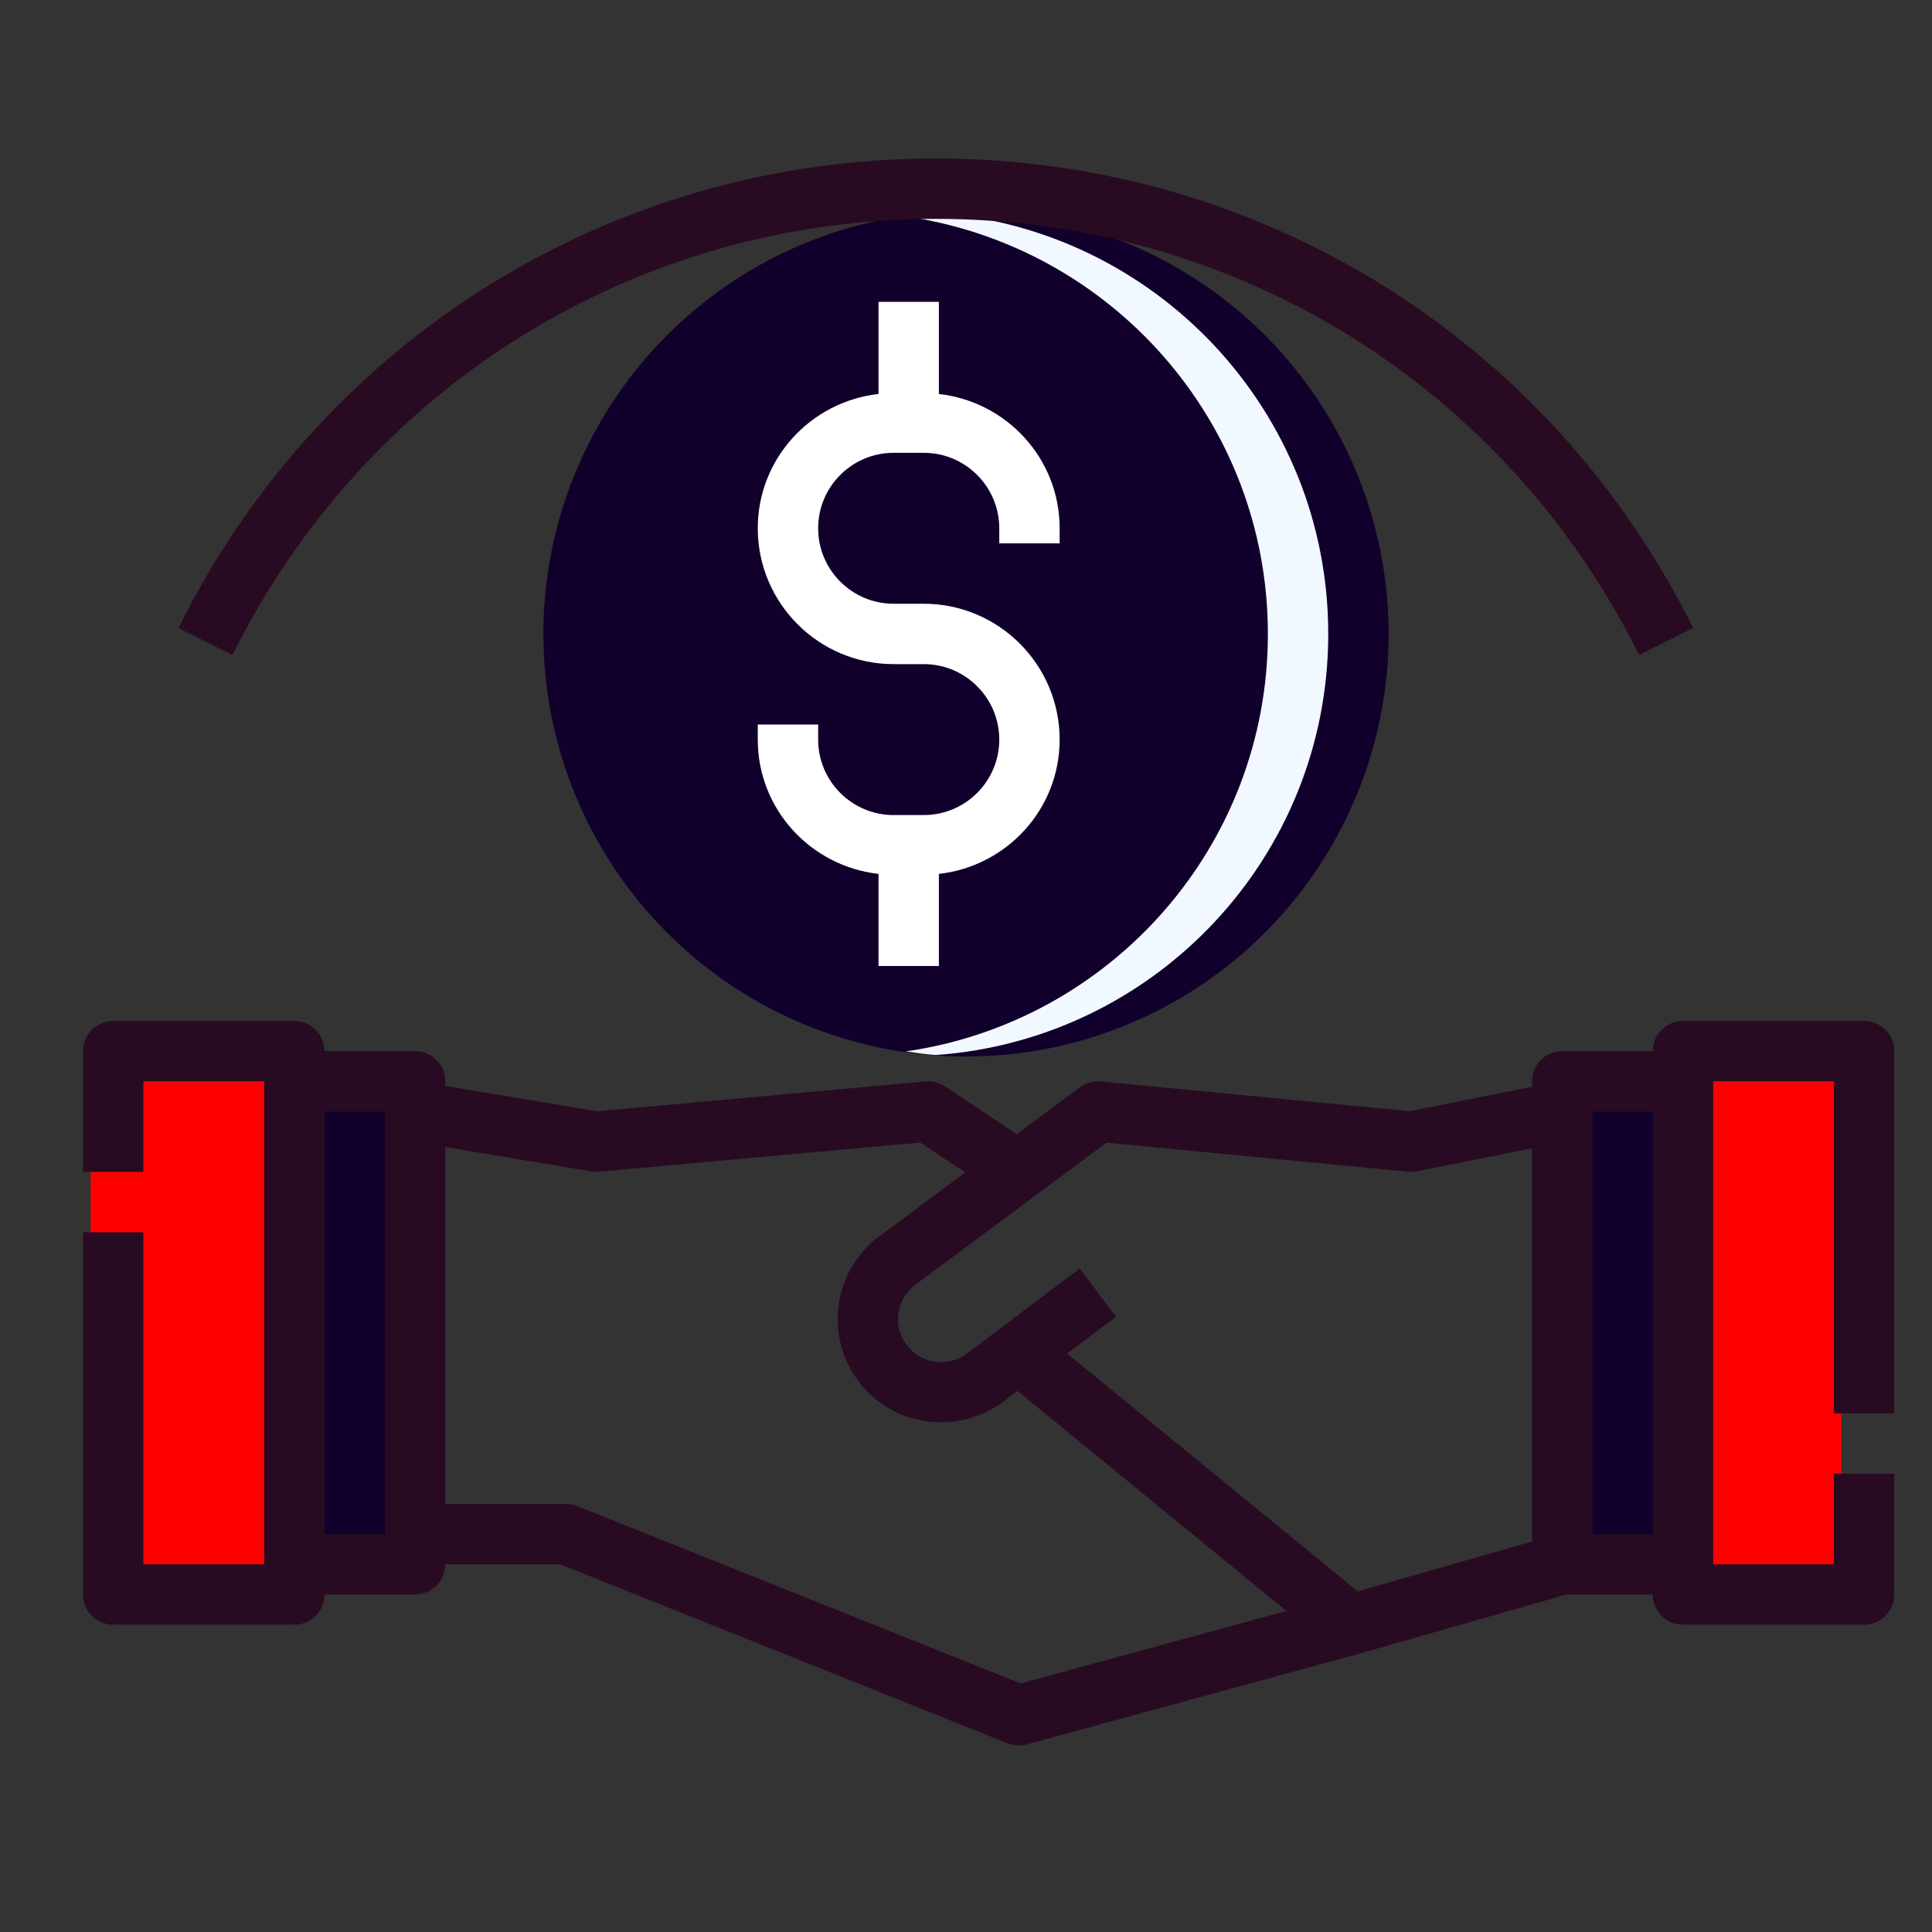 <?xml version="1.0" encoding="UTF-8" standalone="no"?>
<svg
   xmlns:dc="http://purl.org/dc/elements/1.1/"
   xmlns:cc="http://creativecommons.org/ns#"
   xmlns:rdf="http://www.w3.org/1999/02/22-rdf-syntax-ns#"
   xmlns:svg="http://www.w3.org/2000/svg"
   xmlns="http://www.w3.org/2000/svg"
   xmlns:sodipodi="http://sodipodi.sourceforge.net/DTD/sodipodi-0.dtd"
   xmlns:inkscape="http://www.inkscape.org/namespaces/inkscape"
   id="Layer_3"
   enable-background="new 0 0 64 64"
   height="512"
   viewBox="0 0 64 64"
   width="512"
   version="1.1"
   sodipodi:docname="comitIcon.svg"
   inkscape:version="0.92.4 (unknown)">
  <rect x="0" y="0" width="64" height="64" fill="#333333" stroke="none"/>
  <defs
     id="defs27" />
  <sodipodi:namedview
     pagecolor="#ffffff"
     bordercolor="#666666"
     borderopacity="1"
     objecttolerance="10"
     gridtolerance="10"
     guidetolerance="10"
     inkscape:pageopacity="0"
     inkscape:pageshadow="2"
     inkscape:window-width="1366"
     inkscape:window-height="718"
     id="namedview25"
     showgrid="false"
     inkscape:zoom="0.4609375"
     inkscape:cx="282.0339"
     inkscape:cy="232.13559"
     inkscape:window-x="0"
     inkscape:window-y="0"
     inkscape:window-maximized="1"
     inkscape:current-layer="Layer_3" />
  <path
     d="m 111.898,33.661 -10.382,-1 -2.656,1.974 0.038,0.026 -0.039,-0.026 -3.88,2.884 c -1.274,0.849 -1.453,2.652 -0.37,3.735 0.818,0.818 2.1,0.945 3.062,0.303 l 3.845,-2.896 -3.845,2.896 c -0.963,0.642 -2.244,0.515 -3.062,-0.303 -1.083,-1.083 -0.904,-2.886 0.37,-3.735 l 3.88,-2.884 -2.961,-1.974 -11,1 -6,-1 v 14 h 5 l 15,6 11,-3 -11,-9 11,9 7,-2 v -15 z"
     id="path2"
     inkscape:connector-curvature="0"
     style="fill:#f2f8ff" />
  <g
     fill="#57a5ff"
     id="g10"
     style="fill:#11002b">
    <path
       d="m13 36h-4v16h4v-1-14z"
       id="path4"
       style="fill:#11002b" />
    <path
       d="m51 37v15h4v-16h-4z"
       id="path6"
       style="fill:#11002b" />
    <circle
       cx="32"
       cy="21"
       r="14"
       id="circle8"
       style="fill:#11002b" />
  </g>
  <path
     d="m55 35h6v18h-6z"
     fill="#004fa8"
     id="path12"
     style="fill:#ff0000" />
  <path
     d="m3 35h6v18h-6z"
     fill="#004fa8"
     id="path14"
     style="fill:#ff0000" />
  <path
     d="m31 7.05c-.338.024-.669.072-1 .119 6.781.973 12 6.781 12 13.831s-5.219 12.858-12 13.83c.331.047.662.095 1 .119 7.263-.515 13-6.555 13-13.95s-5.737-13.434-13-13.949z"
     fill="#f2f8ff"
     id="path16" />
  <path
     d="m 61.75,33.82 h -6 c -0.552,0 -1,0.447 -1,1 h -3 c -0.552,0 -1,0.447 -1,1 V 36 l -4.051,0.81 -10.235,-0.985 c -0.244,-0.021 -0.493,0.044 -0.692,0.192 l -2.091,1.555 -2.376,-1.584 C 31.115,35.861 30.882,35.8 30.66,35.824 L 19.788,36.812 14.75,35.973 V 35.82 c 0,-0.553 -0.448,-1 -1,-1 h -3 c 0,-0.553 -0.448,-1 -1,-1 h -6 c -0.552,0 -1,0.447 -1,1 v 4 h 2 v -3 h 4 v 16 h -4 v -11 h -2 v 12 c 0,0.553 0.448,1 1,1 h 6 c 0.552,0 1,-0.447 1,-1 h 3 c 0.552,0 1,-0.447 1,-1 h 3.808 l 14.821,5.929 c 0.119,0.047 0.245,0.071 0.371,0.071 0.088,0 0.177,-0.012 0.263,-0.035 l 11,-3 c 0.004,-10e-4 0.007,-0.004 0.011,-0.005 l 10e-4,0.002 6.867,-1.962 h 2.858 c 0,0.553 0.448,1 1,1 h 6 c 0.552,0 1,-0.447 1,-1 v -4 H 60.75 v 3 h -4 v -16 h 4 v 11 h 2 v -12 c 0,-0.553 -0.448,-1 -1,-1 z m -25.095,4.032 9.999,0.963 c 0.098,0.009 0.195,0.004 0.292,-0.015 l 3.804,-0.76 v 13.026 l -5.772,1.649 -9.627,-7.877 1.618,-1.219 -1.203,-1.598 -3.798,2.863 c -0.564,0.376 -1.322,0.301 -1.8,-0.179 -0.304,-0.304 -0.453,-0.722 -0.411,-1.149 0.042,-0.427 0.271,-0.808 0.67,-1.075 z M 12.75,50.82 h -2 v -14 h 2 z M 33.81,55.767 19.122,49.891 C 19.003,49.844 18.877,49.82 18.75,49.82 h -4 V 38 l 4.835,0.806 c 0.084,0.014 0.171,0.018 0.255,0.01 l 10.648,-0.968 1.487,0.991 -2.699,2.007 c -0.858,0.571 -1.408,1.487 -1.51,2.514 -0.102,1.025 0.258,2.032 0.987,2.76 0.655,0.654 1.525,0.995 2.412,0.995 0.673,0 1.355,-0.196 1.959,-0.6 l 0.582,-0.438 8.909,7.289 z M 52.75,50.82 v -14 h 2 v 14 z"
     id="path18"
     style="fill:#280b22"
     inkscape:connector-curvature="0" />
  <path
     d="m 35.102,18 v -0.5 c 0,-2.31 -1.756,-4.197 -4,-4.449 V 10 h -2 v 3.051 c -2.244,0.252 -4,2.139 -4,4.449 0,2.481 2.019,4.5 4.5,4.5 h 1 c 1.378,0 2.5,1.121 2.5,2.5 0,1.379 -1.122,2.5 -2.5,2.5 h -1 c -1.378,0 -2.5,-1.121 -2.5,-2.5 V 24 h -2 v 0.5 c 0,2.31 1.756,4.197 4,4.449 V 32 h 2 v -3.051 c 2.244,-0.252 4,-2.139 4,-4.449 0,-2.481 -2.019,-4.5 -4.5,-4.5 h -1 c -1.378,0 -2.5,-1.121 -2.5,-2.5 0,-1.379 1.122,-2.5 2.5,-2.5 h 1 c 1.378,0 2.5,1.121 2.5,2.5 V 18 Z"
     id="path20"
     inkscape:connector-curvature="0"
     style="fill:#ffffff" />
  <path
     d="m 54.298,21.695 1.791,-0.891 C 51.321,11.21 41.708,5.25 31,5.25 20.292,5.25 10.679,11.21 5.911,20.805 l 1.791,0.891 C 12.13,12.785 21.057,7.25 31,7.25 c 9.943,0 18.87,5.535 23.298,14.445 z"
     id="path22"
     style="fill:#280b22"
     inkscape:connector-curvature="0" />
</svg>

